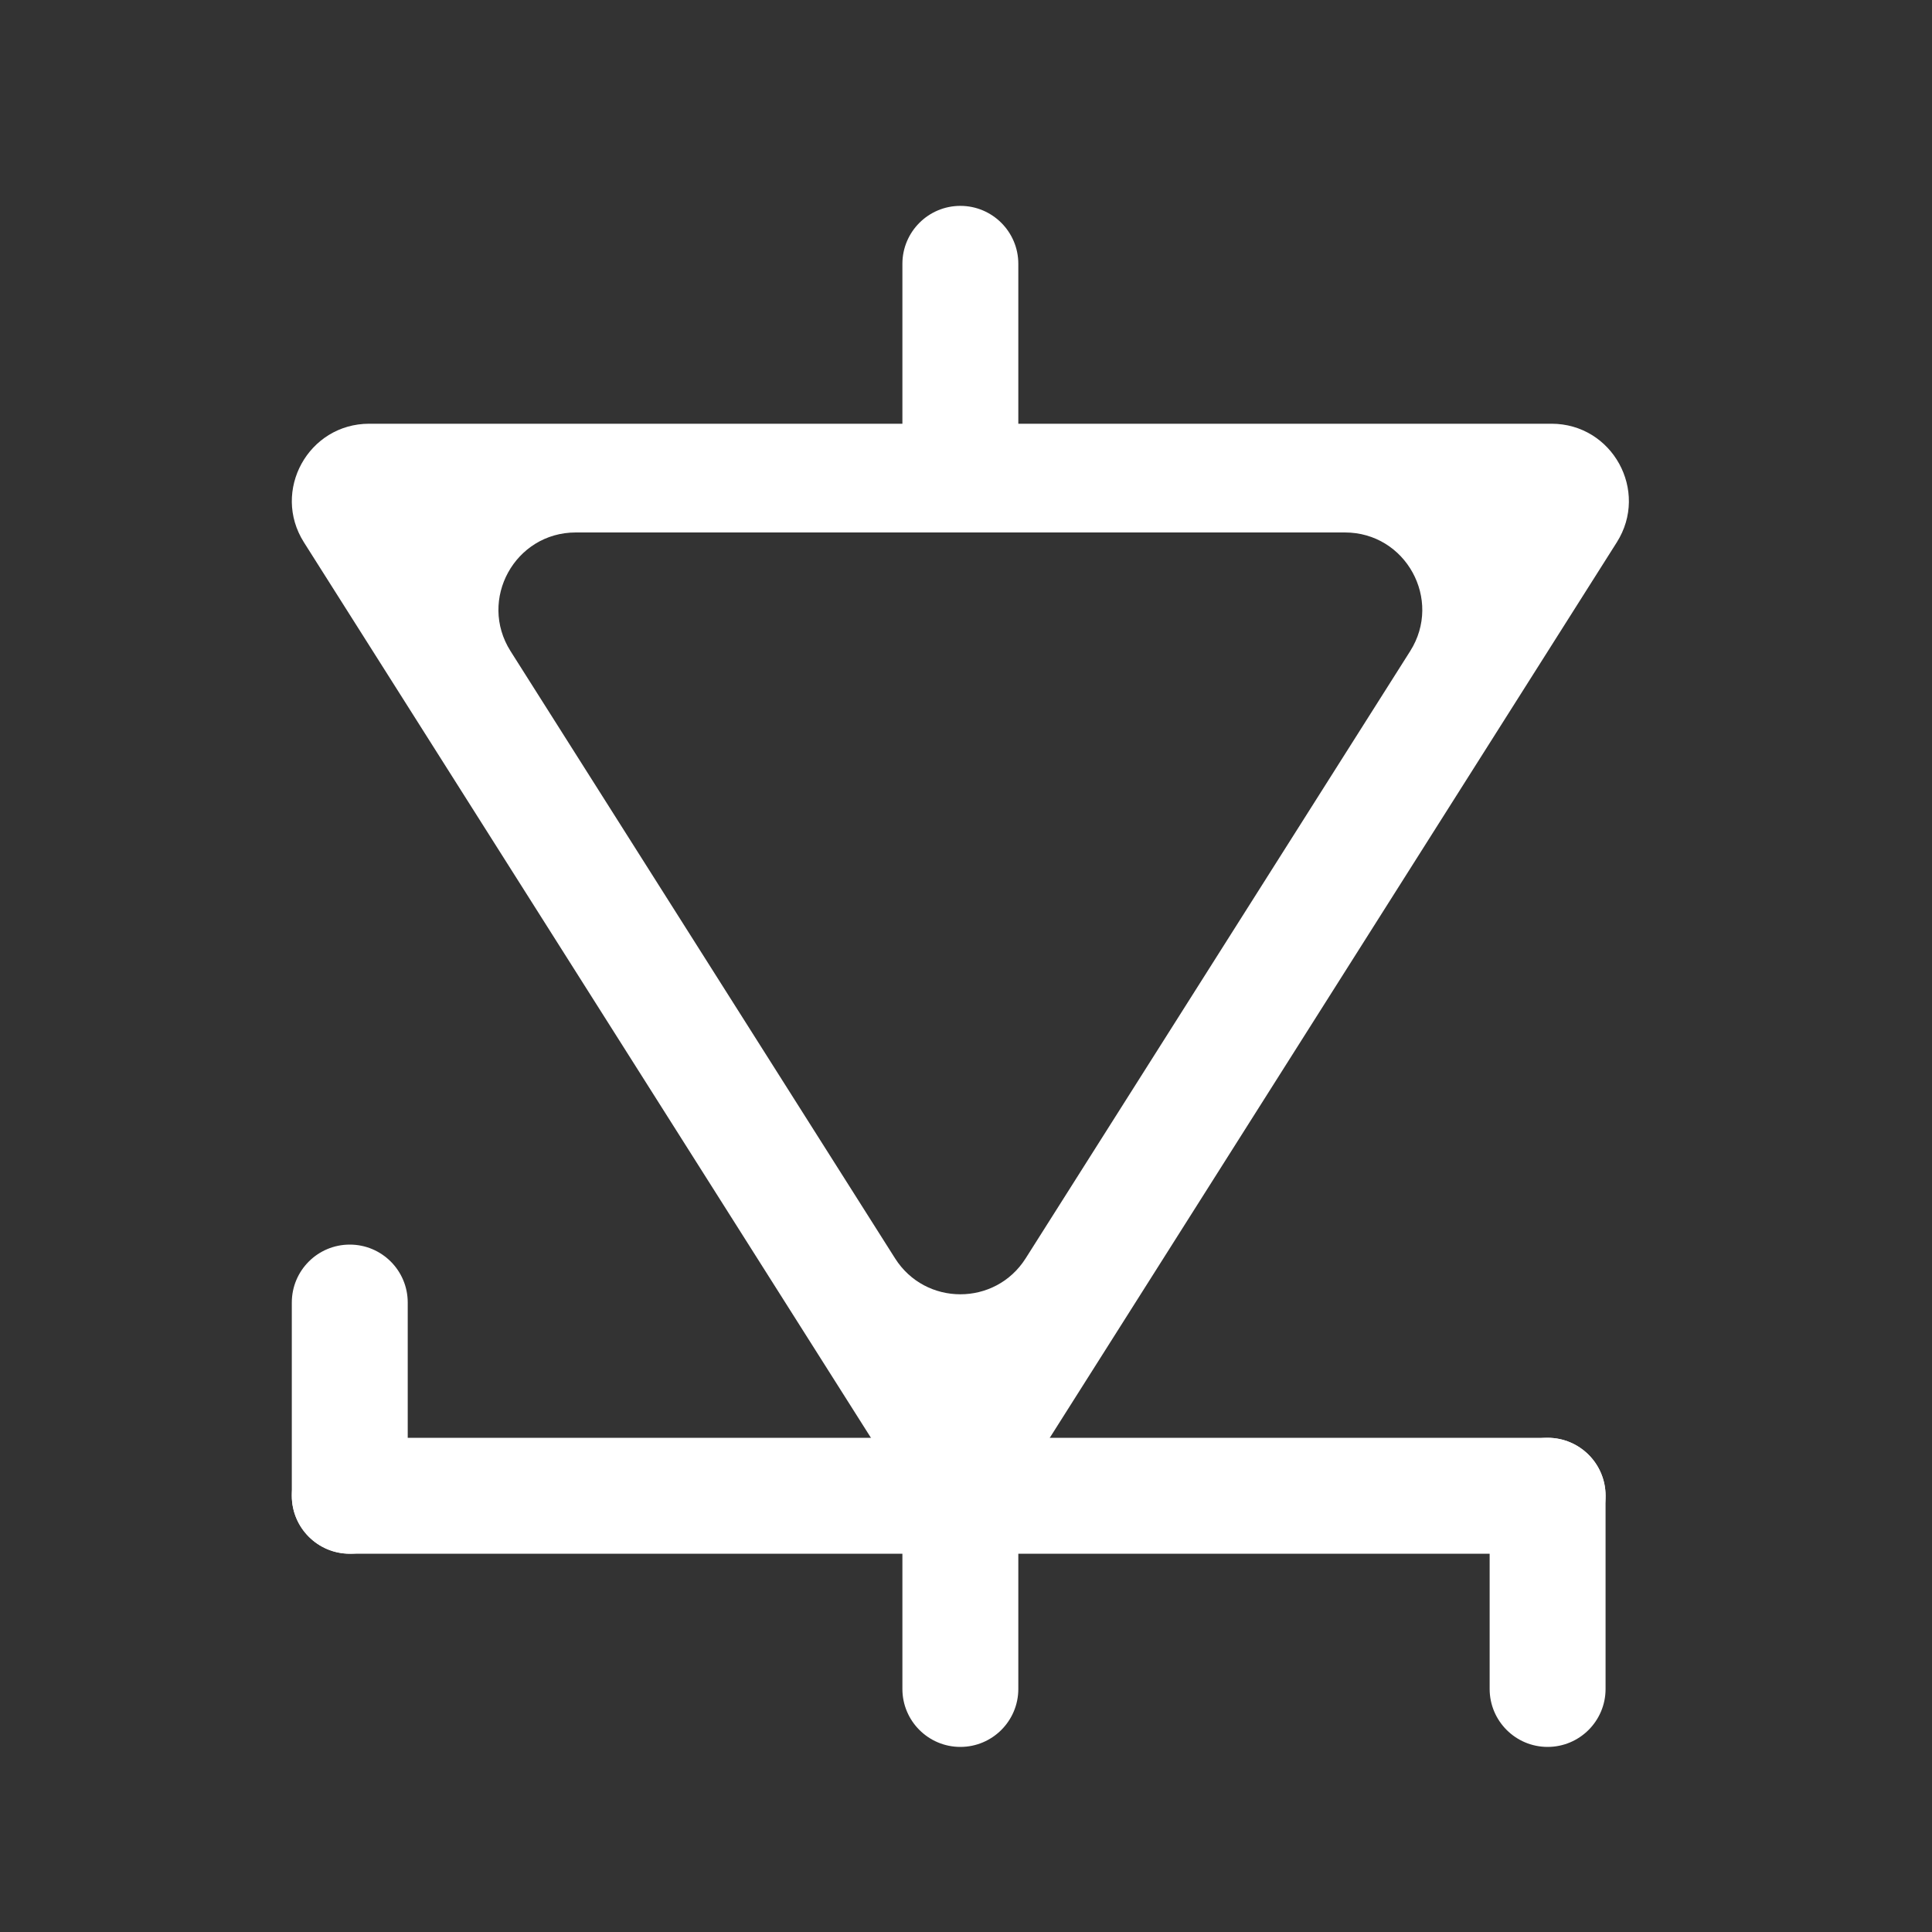 <svg width="25" height="25" viewBox="0 0 25 25" fill="none" xmlns="http://www.w3.org/2000/svg">
<rect x="0" y="0" width="25" height="25" fill="#333333" stroke="none"/>
<path fill-rule="evenodd" clip-rule="evenodd" d="M11.582 19.098C11.975 19.718 12.879 19.718 13.272 19.098L20.921 7.018C21.343 6.352 20.864 5.483 20.076 5.483H4.778C3.99 5.483 3.511 6.352 3.933 7.018L11.582 19.098ZM11.582 16.283C11.975 16.903 12.879 16.903 13.272 16.283L18.248 8.425C18.669 7.759 18.191 6.89 17.403 6.89H7.451C6.663 6.89 6.185 7.759 6.606 8.425L11.582 16.283Z" fill="white"/>
<path d="M20.026 18.605H4.526C4.112 18.605 3.776 18.94 3.776 19.355C3.776 19.769 4.112 20.105 4.526 20.105H20.026C20.44 20.105 20.776 19.769 20.776 19.355C20.776 18.94 20.44 18.605 20.026 18.605Z" fill="white"/>
<path d="M11.677 3.414V5.795C11.677 6.209 12.013 6.545 12.427 6.545C12.841 6.545 13.177 6.209 13.177 5.795V3.414C13.177 3 12.841 2.664 12.427 2.664C12.013 2.664 11.677 3 11.677 3.414Z" fill="white"/>
<path d="M3.776 16.855V19.355C3.776 19.769 4.112 20.105 4.526 20.105C4.94 20.105 5.276 19.769 5.276 19.355V16.855C5.276 16.44 4.94 16.105 4.526 16.105C4.112 16.105 3.776 16.44 3.776 16.855Z" fill="white"/>
<path d="M19.276 19.355V21.855C19.276 22.269 19.612 22.605 20.026 22.605C20.44 22.605 20.776 22.269 20.776 21.855V19.355C20.776 18.94 20.44 18.605 20.026 18.605C19.612 18.605 19.276 18.94 19.276 19.355Z" fill="white"/>
<path d="M12.427 22.605C12.013 22.605 11.677 22.269 11.677 21.855V19.474C11.677 19.06 12.013 18.724 12.427 18.724C12.841 18.724 13.177 19.06 13.177 19.474V21.855C13.177 22.269 12.841 22.605 12.427 22.605Z" fill="white"/>
</svg>
